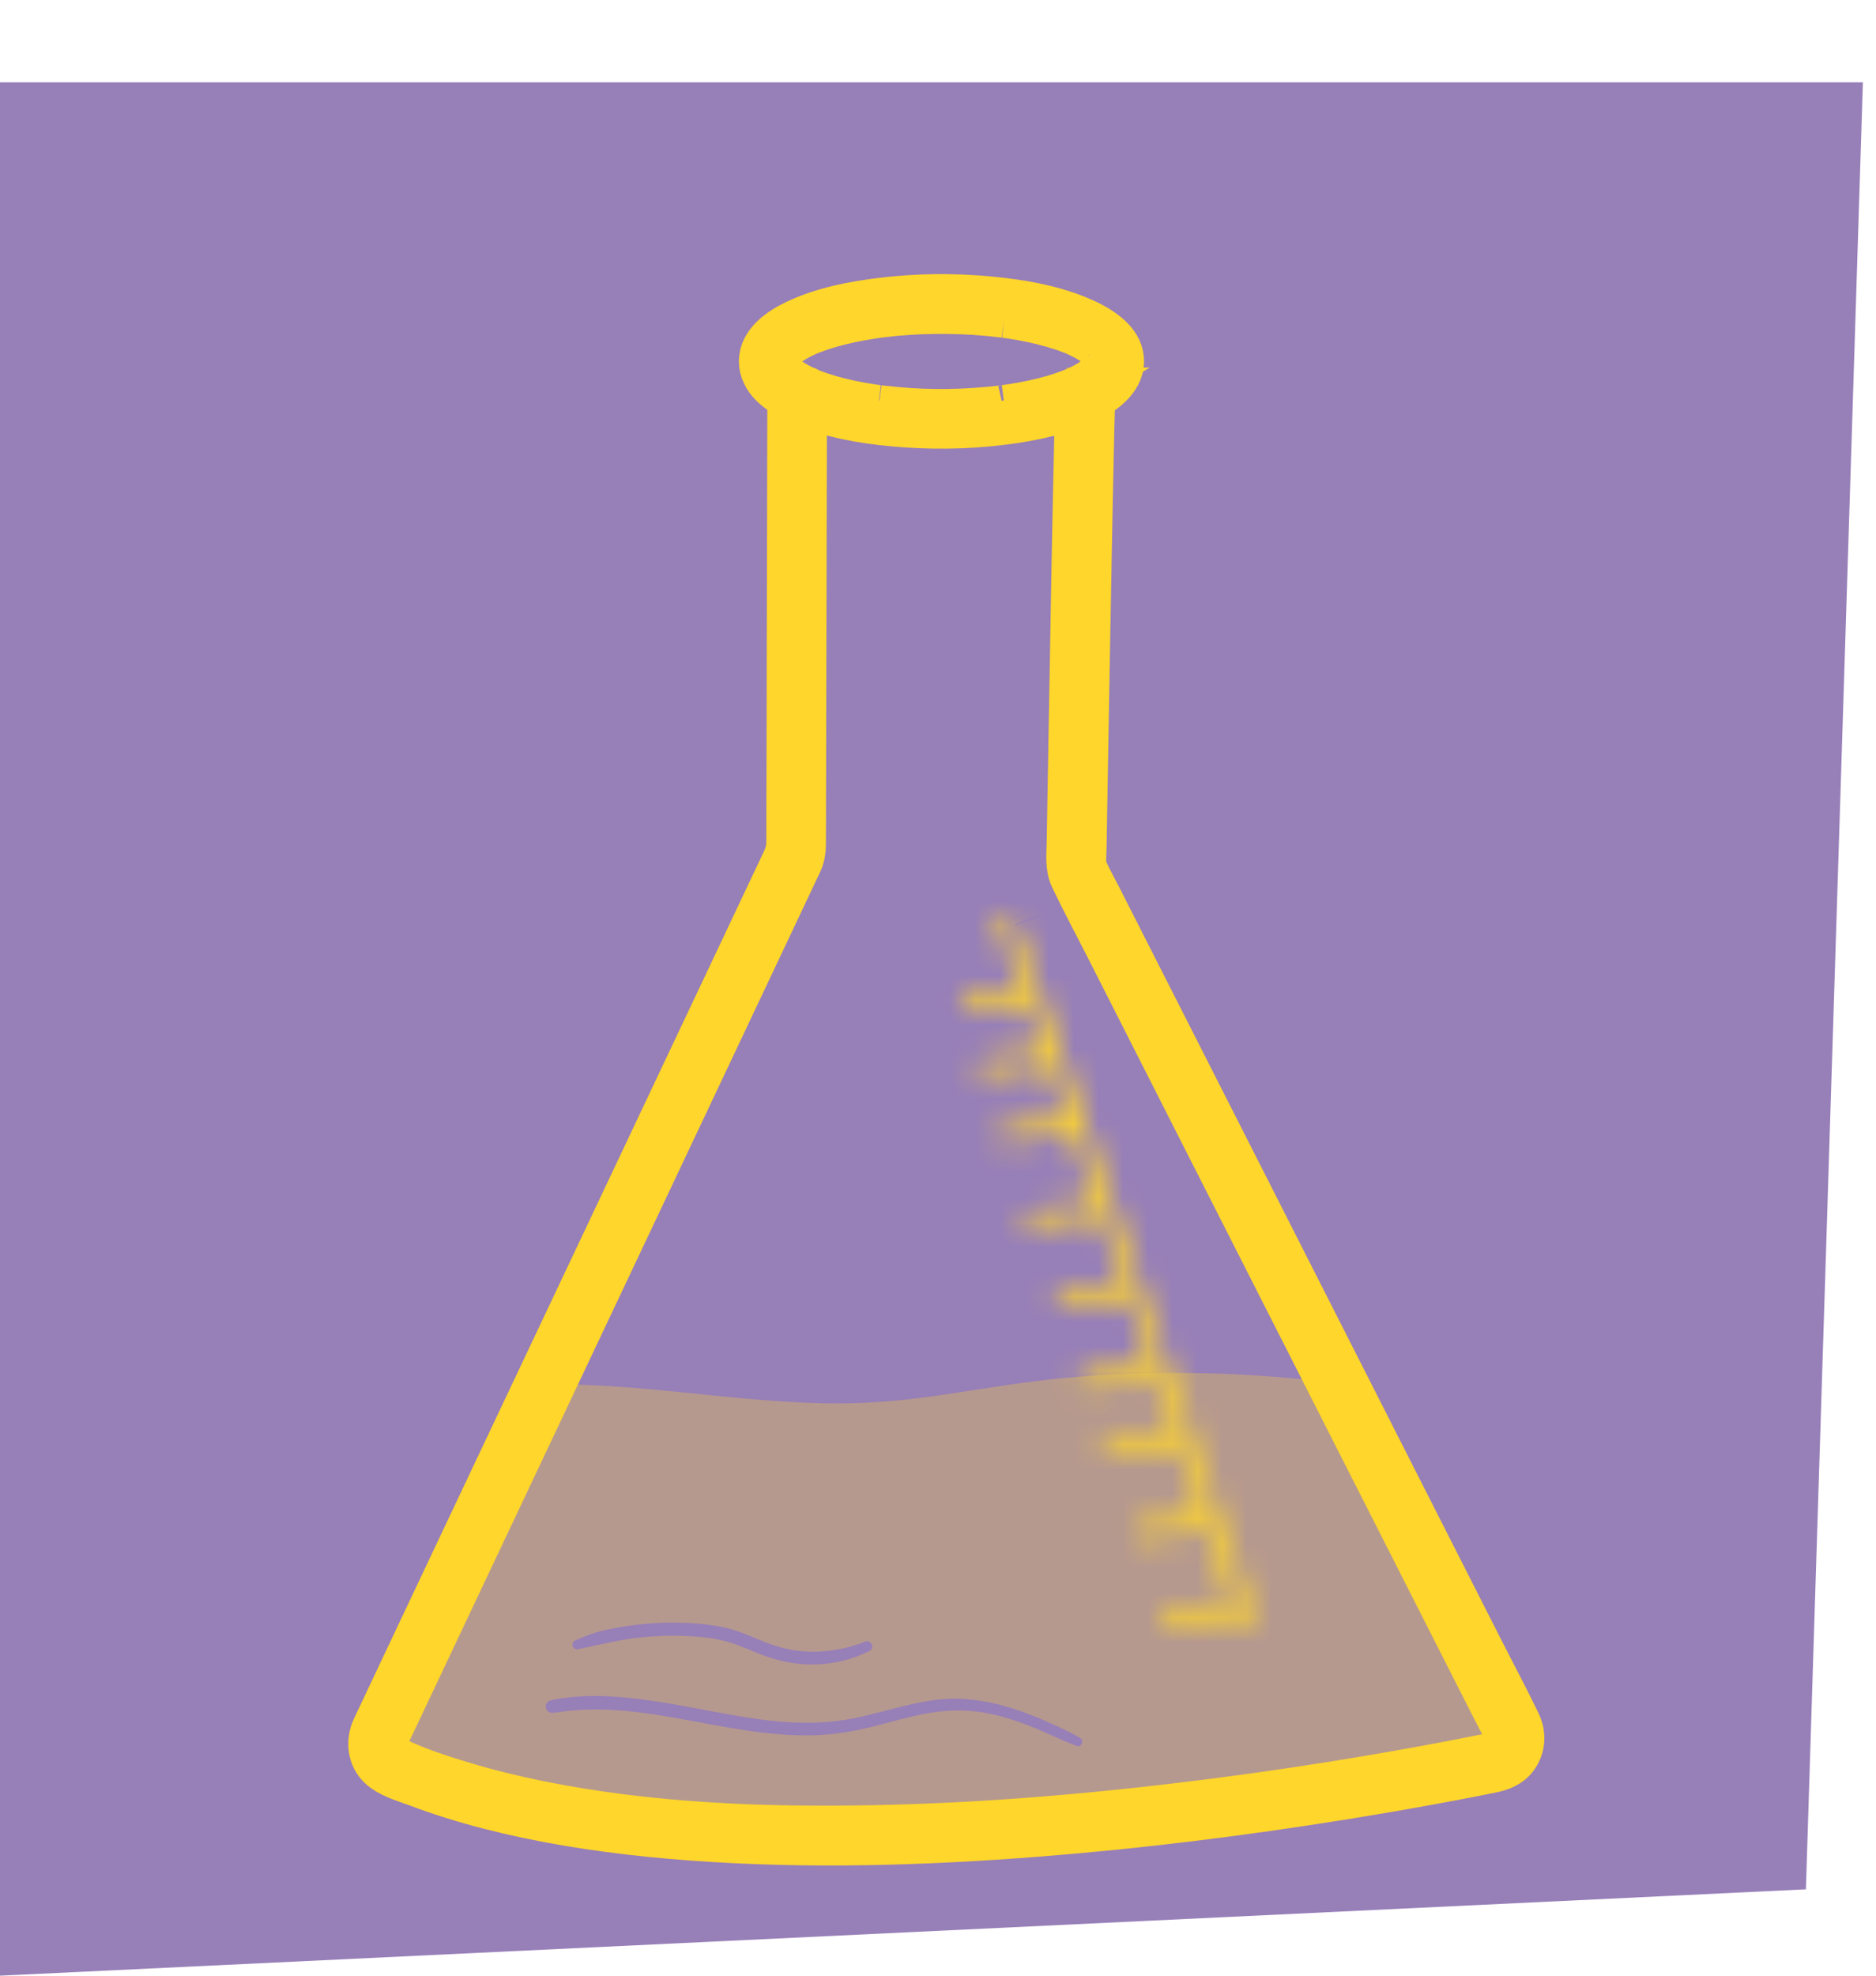 <svg width="76" height="80" viewBox="0 0 76 80" fill="none" xmlns="http://www.w3.org/2000/svg">
<path d="M73.16 76.503L7.62939e-06 80L1.43318e-05 3.333L75.469 3.333L73.16 76.503Z" fill="#977FB8"/>
<path d="M15.235 70.737C16.39 67.841 17.715 65.014 18.988 62.171C19.614 60.77 20.28 59.379 20.856 57.957C21.091 57.374 21.287 56.697 21.825 56.314C22.125 56.1 22.496 56.06 22.853 56.06C23.245 56.06 23.639 56.075 24.031 56.092C27.25 56.239 30.441 56.793 33.666 56.827C35.268 56.845 36.846 56.689 38.428 56.446C40.018 56.204 41.602 55.937 43.205 55.79C46.425 55.496 49.691 55.534 52.907 55.865C53.306 55.906 53.703 55.95 54.101 55.998C54.271 56.017 54.412 56.127 54.414 56.31C54.416 56.458 54.287 56.616 54.132 56.621C56.325 60.312 58.507 64.029 60.269 67.949C60.632 68.759 61.03 69.567 61.316 70.41C61.428 70.743 61.413 71.108 61.075 71.304C60.804 71.462 60.456 71.435 60.157 71.406C59.875 71.379 59.595 71.328 59.313 71.366C58.757 71.441 58.2 71.528 57.644 71.61C56.541 71.772 55.44 71.936 54.341 72.122C49.991 72.861 45.67 73.773 41.273 74.221C36.863 74.672 32.384 74.549 27.972 74.16C26.865 74.062 25.76 73.941 24.657 73.798C23.649 73.669 22.637 73.548 21.636 73.363C19.865 73.038 18.084 72.559 16.463 71.76C16.1 71.582 15.746 71.381 15.406 71.162C15.281 71.079 15.173 70.895 15.235 70.737Z" fill="#B6998E"/>
<path d="M44.779 14.826C44.779 14.828 44.779 14.828 44.777 14.83C44.775 14.834 44.775 14.836 44.773 14.839C44.773 14.841 44.771 14.843 44.771 14.845C44.768 14.853 44.764 14.858 44.76 14.866C44.76 14.866 44.764 14.855 44.779 14.826Z" fill="black"/>
<path d="M31.891 13.972C31.893 13.97 31.893 13.97 31.895 13.968C31.899 13.966 31.903 13.963 31.905 13.961C31.909 13.957 31.914 13.955 31.918 13.951C31.874 13.991 31.878 13.984 31.891 13.972Z" fill="black"/>
<path d="M32.785 15.787C32.781 15.786 32.776 15.784 32.772 15.782C32.768 15.78 32.764 15.778 32.76 15.776C32.818 15.797 32.803 15.795 32.785 15.787Z" fill="black"/>
<path d="M31.506 14.849C31.502 14.843 31.5 14.836 31.497 14.83C31.497 14.828 31.495 14.824 31.495 14.822C31.526 14.874 31.518 14.87 31.506 14.849Z" fill="black"/>
<path d="M43.519 15.776C43.515 15.778 43.514 15.778 43.51 15.78C43.508 15.78 43.506 15.782 43.506 15.782C43.485 15.791 43.45 15.801 43.519 15.776Z" fill="black"/>
<path d="M15.146 69.973C15.204 69.846 15.265 69.719 15.325 69.594C15.607 68.995 15.891 68.397 16.173 67.799C17.241 65.54 18.31 63.281 19.378 61.022C20.798 58.022 22.215 55.022 23.635 52.023C25.049 49.031 26.465 46.039 27.879 43.049C28.909 40.872 29.936 38.698 30.966 36.522C31.227 35.972 31.485 35.421 31.746 34.871C31.874 34.6 31.936 34.377 31.936 34.071C31.941 31.612 31.947 29.151 31.953 26.692C31.961 23.63 31.966 20.567 31.974 17.506C31.976 17.04 31.976 16.573 31.978 16.107C31.876 16.051 31.777 15.99 31.683 15.924C31.387 15.724 31.091 15.47 30.943 15.139C30.869 14.978 30.825 14.814 30.823 14.635C30.829 13.846 31.611 13.329 32.248 13.027C33.328 12.515 34.528 12.282 35.708 12.138C37.157 11.959 38.633 11.945 40.085 12.084C41.294 12.199 42.532 12.403 43.663 12.865C44.093 13.04 44.505 13.248 44.864 13.544C45.121 13.756 45.355 14.044 45.428 14.375C45.604 15.16 44.937 15.751 44.317 16.097C44.308 16.103 44.298 16.107 44.29 16.113C44.285 16.238 44.281 16.363 44.277 16.486C44.261 16.965 44.252 17.444 44.24 17.925C44.205 19.449 44.176 20.973 44.147 22.499C44.082 25.922 44.022 29.345 43.964 32.768C43.954 33.295 43.947 33.822 43.937 34.352C43.931 34.644 43.881 34.992 44.004 35.264C44.163 35.612 44.352 35.949 44.526 36.289C45.492 38.19 46.456 40.089 47.422 41.99C48.864 44.834 50.309 47.676 51.754 50.52C53.292 53.547 54.828 56.573 56.365 59.598C57.58 61.992 58.795 64.383 60.01 66.777C60.514 67.77 61.044 68.757 61.526 69.761C61.749 70.223 61.723 70.754 61.41 71.17C61.146 71.518 60.781 71.637 60.371 71.72C59.852 71.824 59.332 71.926 58.812 72.024C57.362 72.299 55.907 72.551 54.449 72.786C50.35 73.446 46.226 73.962 42.086 74.287C37.412 74.654 32.699 74.793 28.016 74.448C25.783 74.283 23.554 74.008 21.362 73.546C20.349 73.332 19.345 73.078 18.358 72.77C17.89 72.624 17.429 72.466 16.971 72.295C16.513 72.124 15.955 71.968 15.553 71.685C14.979 71.283 14.867 70.575 15.146 69.973ZM43.502 13.481C43.5 13.479 43.5 13.479 43.502 13.481C43.469 13.467 43.485 13.473 43.502 13.481ZM43.514 13.485C43.52 13.486 43.523 13.488 43.525 13.488C43.52 13.488 43.518 13.486 43.514 13.485ZM44.321 15.339C44.337 15.328 44.352 15.316 44.368 15.305C44.37 15.305 44.37 15.303 44.371 15.303C44.437 15.249 44.501 15.195 44.561 15.133C44.588 15.107 44.613 15.08 44.636 15.051C44.646 15.041 44.654 15.03 44.663 15.02C44.698 14.97 44.731 14.918 44.76 14.864C44.762 14.864 44.767 14.851 44.773 14.837C44.779 14.826 44.783 14.814 44.789 14.804C44.785 14.812 44.783 14.818 44.779 14.824C44.789 14.795 44.798 14.766 44.806 14.735C44.808 14.724 44.812 14.712 44.814 14.699C44.816 14.674 44.818 14.65 44.818 14.626C44.818 14.595 44.814 14.566 44.812 14.535C44.82 14.65 44.816 14.562 44.804 14.516C44.796 14.487 44.787 14.46 44.779 14.433C44.775 14.423 44.769 14.412 44.766 14.402C44.736 14.343 44.7 14.291 44.661 14.237C44.651 14.225 44.64 14.212 44.63 14.2C44.603 14.171 44.576 14.143 44.549 14.114C44.491 14.058 44.431 14.006 44.37 13.956C44.35 13.942 44.331 13.927 44.312 13.914C44.275 13.887 44.236 13.862 44.2 13.838C44.114 13.783 44.026 13.733 43.935 13.685C43.842 13.634 43.749 13.588 43.653 13.546C43.605 13.525 43.556 13.504 43.508 13.482C43.498 13.479 43.491 13.475 43.481 13.471C43.448 13.457 43.415 13.444 43.382 13.432C43.147 13.34 42.907 13.261 42.666 13.192C42.098 13.027 41.518 12.909 40.935 12.821C40.858 12.809 40.779 12.797 40.699 12.788C40.781 12.797 40.653 12.782 40.638 12.78C40.589 12.774 40.539 12.769 40.491 12.763C40.327 12.744 40.162 12.726 39.998 12.711C39.647 12.678 39.295 12.657 38.942 12.644C38.213 12.617 37.483 12.626 36.757 12.674C36.415 12.697 36.073 12.728 35.733 12.771C35.698 12.774 35.662 12.78 35.627 12.784C35.606 12.786 35.583 12.79 35.561 12.792C35.559 12.792 35.557 12.792 35.553 12.794C35.476 12.805 35.397 12.815 35.32 12.828C35.159 12.853 34.999 12.88 34.841 12.909C34.288 13.011 33.74 13.142 33.209 13.323C33.093 13.363 32.977 13.406 32.861 13.45C32.834 13.461 32.807 13.471 32.782 13.482C32.778 13.485 32.776 13.485 32.772 13.486C32.768 13.488 32.766 13.488 32.76 13.49C32.706 13.513 32.654 13.536 32.602 13.561C32.418 13.646 32.239 13.742 32.069 13.852C32.03 13.877 31.994 13.902 31.957 13.927C31.945 13.937 31.932 13.944 31.92 13.954C31.924 13.952 31.926 13.95 31.928 13.946C31.92 13.952 31.912 13.958 31.905 13.964L31.903 13.966C31.899 13.969 31.895 13.971 31.891 13.975C31.829 14.025 31.771 14.077 31.715 14.131C31.688 14.158 31.663 14.185 31.64 14.214C31.63 14.225 31.621 14.237 31.611 14.248C31.611 14.25 31.609 14.25 31.609 14.252C31.57 14.306 31.536 14.364 31.507 14.423C31.507 14.425 31.505 14.427 31.503 14.431C31.501 14.437 31.499 14.441 31.497 14.445C31.487 14.473 31.478 14.502 31.47 14.533C31.468 14.545 31.464 14.556 31.462 14.568C31.46 14.591 31.458 14.614 31.458 14.637C31.458 14.66 31.46 14.681 31.462 14.704C31.466 14.72 31.468 14.735 31.472 14.751C31.478 14.775 31.485 14.801 31.495 14.826C31.493 14.822 31.489 14.816 31.487 14.81C31.491 14.818 31.495 14.824 31.499 14.831C31.501 14.839 31.505 14.845 31.509 14.851C31.509 14.852 31.511 14.854 31.511 14.856C31.54 14.916 31.576 14.97 31.615 15.026C31.625 15.037 31.634 15.049 31.644 15.06C31.669 15.089 31.698 15.118 31.725 15.147C31.783 15.205 31.845 15.257 31.909 15.309C31.924 15.32 31.939 15.332 31.955 15.343C31.995 15.372 32.038 15.401 32.08 15.428C32.254 15.539 32.438 15.636 32.625 15.722C32.669 15.743 32.714 15.763 32.758 15.782C32.757 15.782 32.755 15.78 32.753 15.78C32.758 15.782 32.764 15.786 32.772 15.788C32.774 15.788 32.776 15.79 32.778 15.79C32.78 15.791 32.783 15.791 32.785 15.793C32.787 15.793 32.787 15.793 32.787 15.795C32.816 15.807 32.847 15.82 32.876 15.832C32.994 15.878 33.114 15.922 33.236 15.963C33.489 16.047 33.743 16.122 34.002 16.186C34.29 16.259 34.582 16.321 34.876 16.373C35.032 16.401 35.187 16.426 35.343 16.45C35.42 16.461 35.499 16.473 35.579 16.482C35.509 16.474 35.602 16.484 35.627 16.488C35.675 16.494 35.725 16.5 35.774 16.505C37.182 16.673 38.615 16.686 40.027 16.555C40.195 16.54 40.363 16.523 40.531 16.502C40.572 16.496 40.612 16.492 40.651 16.486C40.676 16.482 40.769 16.471 40.699 16.48C40.786 16.469 40.873 16.455 40.96 16.444C41.265 16.398 41.571 16.342 41.874 16.276C42.395 16.163 42.913 16.02 43.41 15.824C43.437 15.813 43.464 15.803 43.491 15.791C43.496 15.79 43.502 15.788 43.506 15.784C43.508 15.784 43.508 15.784 43.51 15.782C43.51 15.782 43.51 15.782 43.512 15.782C43.516 15.78 43.522 15.778 43.525 15.776C43.523 15.776 43.522 15.778 43.522 15.778C43.572 15.757 43.62 15.734 43.67 15.713C43.767 15.668 43.863 15.62 43.958 15.568C44.045 15.52 44.13 15.47 44.213 15.416C44.248 15.391 44.285 15.366 44.321 15.339ZM16.063 71.247C16.925 71.656 17.858 71.957 18.769 72.232C19.764 72.532 20.774 72.78 21.792 72.988C26.264 73.898 30.875 74.077 35.428 73.987C39.942 73.898 44.449 73.509 48.926 72.942C52.239 72.522 55.54 71.999 58.82 71.374C59.315 71.279 59.807 71.183 60.3 71.083C60.711 71 61.096 70.758 61.024 70.273C61.013 70.188 60.978 70.115 60.943 70.038C60.771 69.671 60.576 69.315 60.392 68.953C59.419 67.037 58.447 65.122 57.474 63.206C56.033 60.37 54.594 57.535 53.153 54.699C51.625 51.69 50.097 48.682 48.569 45.673C47.362 43.295 46.154 40.919 44.947 38.54C44.443 37.547 43.914 36.562 43.433 35.556C43.22 35.114 43.286 34.604 43.294 34.126C43.303 33.566 43.313 33.007 43.323 32.449C43.35 30.825 43.379 29.201 43.408 27.577C43.465 24.277 43.523 20.979 43.601 17.679C43.61 17.258 43.62 16.834 43.634 16.413C43.394 16.509 43.149 16.59 42.903 16.665C42.322 16.84 41.725 16.961 41.124 17.054C39.666 17.275 38.181 17.327 36.709 17.227C35.44 17.14 34.147 16.956 32.944 16.53C32.832 16.49 32.72 16.45 32.61 16.405C32.606 18.177 32.602 19.948 32.598 21.72C32.59 24.937 32.583 28.154 32.575 31.371C32.573 32.277 32.571 33.182 32.569 34.088C32.569 34.377 32.552 34.634 32.428 34.91C32.389 34.996 32.347 35.079 32.308 35.163C31.626 36.605 30.947 38.044 30.265 39.485C29.011 42.135 27.757 44.784 26.506 47.436C25.055 50.503 23.604 53.57 22.154 56.639C20.854 59.388 19.554 62.138 18.254 64.887C17.479 66.525 16.704 68.164 15.93 69.802C15.694 70.294 15.341 70.902 16.063 71.247Z" fill="#FFD62B" stroke="#FFD62B" stroke-width="1.783"/>
<mask id="path-9-inside-1" fill="white">
<path d="M43.716 55.959C43.682 55.809 43.763 55.593 43.938 55.568C44.686 55.464 45.432 55.36 46.179 55.256C46.285 55.241 46.394 55.227 46.5 55.212C46.54 55.206 46.579 55.202 46.616 55.204C46.312 54.319 46.011 53.434 45.708 52.551C44.964 52.655 44.221 52.757 43.475 52.861C43.369 52.876 43.261 52.89 43.154 52.905C43.065 52.917 42.99 52.92 42.909 52.872C42.843 52.834 42.779 52.759 42.762 52.682C42.727 52.532 42.809 52.316 42.984 52.291C43.732 52.187 44.477 52.083 45.225 51.98C45.316 51.966 45.408 51.955 45.499 51.941C45.188 51.033 44.875 50.125 44.564 49.217C44.532 49.245 44.491 49.267 44.443 49.272C43.695 49.376 42.95 49.48 42.202 49.584C42.096 49.599 41.987 49.613 41.881 49.628C41.792 49.64 41.717 49.644 41.636 49.596C41.57 49.557 41.507 49.482 41.489 49.405C41.454 49.255 41.535 49.039 41.711 49.014C42.459 48.91 43.205 48.807 43.952 48.703C44.058 48.687 44.166 48.674 44.273 48.658C44.307 48.655 44.338 48.651 44.369 48.651C44.302 48.453 44.234 48.254 44.166 48.058C43.917 47.333 43.666 46.609 43.417 45.884C43.405 45.888 43.396 45.89 43.382 45.892C42.635 45.995 41.889 46.099 41.142 46.203C41.035 46.219 40.927 46.232 40.821 46.248C40.732 46.259 40.657 46.263 40.575 46.215C40.51 46.176 40.446 46.101 40.429 46.024C40.394 45.874 40.475 45.659 40.651 45.634C41.398 45.53 42.144 45.426 42.892 45.322C42.996 45.307 43.102 45.293 43.206 45.278C43.089 44.935 42.971 44.593 42.851 44.25C42.724 43.885 42.598 43.519 42.471 43.154C41.744 43.254 41.018 43.356 40.292 43.456C40.185 43.471 40.077 43.484 39.971 43.5C39.882 43.511 39.807 43.515 39.726 43.467C39.66 43.429 39.596 43.354 39.579 43.277C39.544 43.127 39.625 42.911 39.801 42.886C40.548 42.782 41.294 42.678 42.042 42.574C42.115 42.565 42.187 42.555 42.258 42.544C42.08 42.036 41.904 41.528 41.725 41.018C41.682 40.895 41.638 40.772 41.595 40.648C40.948 40.739 40.301 40.827 39.654 40.918C39.548 40.933 39.44 40.947 39.334 40.962C39.245 40.974 39.169 40.977 39.088 40.929C39.023 40.891 38.959 40.816 38.941 40.739C38.907 40.589 38.988 40.373 39.163 40.348C39.903 40.246 40.641 40.142 41.381 40.04C41.219 39.582 41.056 39.124 40.892 38.668C40.803 38.42 40.713 38.174 40.62 37.928C40.589 37.847 40.558 37.766 40.525 37.685C40.516 37.66 40.506 37.637 40.496 37.612C40.494 37.608 40.492 37.604 40.492 37.6C40.489 37.593 40.485 37.585 40.481 37.578C40.29 37.341 40.577 36.927 40.896 37.108C41.031 37.185 41.08 37.36 41.134 37.495C41.207 37.679 41.277 37.866 41.346 38.053C41.597 38.736 41.841 39.421 42.082 40.108C42.09 40.129 42.098 40.15 42.105 40.171C42.113 40.187 42.117 40.202 42.121 40.215C42.463 41.187 42.803 42.161 43.141 43.134C43.57 44.37 43.996 45.605 44.421 46.84C44.887 48.193 45.352 49.547 45.816 50.9C46.283 52.262 46.749 53.623 47.215 54.985C47.649 56.259 48.086 57.532 48.52 58.806C48.887 59.882 49.254 60.959 49.621 62.035C49.884 62.807 50.147 63.578 50.41 64.35C50.533 64.715 50.668 65.081 50.784 65.45C50.79 65.466 50.794 65.481 50.8 65.496C50.856 65.658 50.736 65.843 50.578 65.887C50.404 65.935 50.242 65.827 50.185 65.666C50.16 65.591 50.135 65.518 50.11 65.443C50.072 65.489 50.021 65.523 49.958 65.531C49.21 65.635 48.464 65.739 47.717 65.843C47.611 65.858 47.502 65.872 47.396 65.887C47.307 65.899 47.232 65.903 47.151 65.854C47.085 65.816 47.021 65.741 47.004 65.664C46.969 65.514 47.05 65.298 47.226 65.273C47.974 65.169 48.719 65.066 49.467 64.962C49.573 64.946 49.681 64.933 49.788 64.917C49.838 64.91 49.884 64.908 49.931 64.913C49.699 64.232 49.467 63.551 49.235 62.87C49.129 62.558 49.023 62.247 48.916 61.935C48.911 61.937 48.903 61.939 48.897 61.939C48.15 62.043 47.404 62.147 46.656 62.251C46.55 62.266 46.442 62.279 46.336 62.295C46.247 62.306 46.172 62.31 46.09 62.262C46.025 62.224 45.961 62.148 45.944 62.072C45.909 61.922 45.99 61.706 46.166 61.681C46.913 61.577 47.659 61.473 48.406 61.369C48.507 61.356 48.609 61.34 48.71 61.327C48.544 60.836 48.376 60.346 48.209 59.855C48.065 59.43 47.918 59.003 47.773 58.577C47.736 58.622 47.686 58.652 47.624 58.662C46.877 58.766 46.131 58.87 45.383 58.974C45.277 58.989 45.169 59.003 45.063 59.018C44.974 59.029 44.898 59.033 44.817 58.985C44.752 58.947 44.688 58.872 44.671 58.795C44.636 58.645 44.717 58.429 44.893 58.404C45.64 58.3 46.386 58.196 47.133 58.093C47.24 58.077 47.348 58.064 47.454 58.048C47.502 58.042 47.547 58.039 47.589 58.042C47.377 57.421 47.164 56.8 46.952 56.176C46.902 56.03 46.851 55.884 46.801 55.739C46.766 55.776 46.722 55.801 46.668 55.809C45.92 55.912 45.175 56.016 44.427 56.12C44.321 56.136 44.213 56.149 44.107 56.164C44.018 56.176 43.942 56.18 43.861 56.132C43.796 56.111 43.734 56.034 43.716 55.959ZM40.467 37.558C40.467 37.564 40.473 37.572 40.479 37.581C40.477 37.578 40.475 37.574 40.475 37.572C40.473 37.568 40.467 37.562 40.467 37.558Z"/>
</mask>
<path d="M43.716 55.959C43.682 55.809 43.763 55.593 43.938 55.568C44.686 55.464 45.432 55.36 46.179 55.256C46.285 55.241 46.394 55.227 46.5 55.212C46.54 55.206 46.579 55.202 46.616 55.204C46.312 54.319 46.011 53.434 45.708 52.551C44.964 52.655 44.221 52.757 43.475 52.861C43.369 52.876 43.261 52.89 43.154 52.905C43.065 52.917 42.99 52.92 42.909 52.872C42.843 52.834 42.779 52.759 42.762 52.682C42.727 52.532 42.809 52.316 42.984 52.291C43.732 52.187 44.477 52.083 45.225 51.98C45.316 51.966 45.408 51.955 45.499 51.941C45.188 51.033 44.875 50.125 44.564 49.217C44.532 49.245 44.491 49.267 44.443 49.272C43.695 49.376 42.95 49.48 42.202 49.584C42.096 49.599 41.987 49.613 41.881 49.628C41.792 49.64 41.717 49.644 41.636 49.596C41.57 49.557 41.507 49.482 41.489 49.405C41.454 49.255 41.535 49.039 41.711 49.014C42.459 48.91 43.205 48.807 43.952 48.703C44.058 48.687 44.166 48.674 44.273 48.658C44.307 48.655 44.338 48.651 44.369 48.651C44.302 48.453 44.234 48.254 44.166 48.058C43.917 47.333 43.666 46.609 43.417 45.884C43.405 45.888 43.396 45.89 43.382 45.892C42.635 45.995 41.889 46.099 41.142 46.203C41.035 46.219 40.927 46.232 40.821 46.248C40.732 46.259 40.657 46.263 40.575 46.215C40.51 46.176 40.446 46.101 40.429 46.024C40.394 45.874 40.475 45.659 40.651 45.634C41.398 45.53 42.144 45.426 42.892 45.322C42.996 45.307 43.102 45.293 43.206 45.278C43.089 44.935 42.971 44.593 42.851 44.25C42.724 43.885 42.598 43.519 42.471 43.154C41.744 43.254 41.018 43.356 40.292 43.456C40.185 43.471 40.077 43.484 39.971 43.5C39.882 43.511 39.807 43.515 39.726 43.467C39.66 43.429 39.596 43.354 39.579 43.277C39.544 43.127 39.625 42.911 39.801 42.886C40.548 42.782 41.294 42.678 42.042 42.574C42.115 42.565 42.187 42.555 42.258 42.544C42.08 42.036 41.904 41.528 41.725 41.018C41.682 40.895 41.638 40.772 41.595 40.648C40.948 40.739 40.301 40.827 39.654 40.918C39.548 40.933 39.44 40.947 39.334 40.962C39.245 40.974 39.169 40.977 39.088 40.929C39.023 40.891 38.959 40.816 38.941 40.739C38.907 40.589 38.988 40.373 39.163 40.348C39.903 40.246 40.641 40.142 41.381 40.04C41.219 39.582 41.056 39.124 40.892 38.668C40.803 38.42 40.713 38.174 40.62 37.928C40.589 37.847 40.558 37.766 40.525 37.685C40.516 37.66 40.506 37.637 40.496 37.612C40.494 37.608 40.492 37.604 40.492 37.6C40.489 37.593 40.485 37.585 40.481 37.578C40.29 37.341 40.577 36.927 40.896 37.108C41.031 37.185 41.08 37.36 41.134 37.495C41.207 37.679 41.277 37.866 41.346 38.053C41.597 38.736 41.841 39.421 42.082 40.108C42.09 40.129 42.098 40.15 42.105 40.171C42.113 40.187 42.117 40.202 42.121 40.215C42.463 41.187 42.803 42.161 43.141 43.134C43.57 44.37 43.996 45.605 44.421 46.84C44.887 48.193 45.352 49.547 45.816 50.9C46.283 52.262 46.749 53.623 47.215 54.985C47.649 56.259 48.086 57.532 48.52 58.806C48.887 59.882 49.254 60.959 49.621 62.035C49.884 62.807 50.147 63.578 50.41 64.35C50.533 64.715 50.668 65.081 50.784 65.45C50.79 65.466 50.794 65.481 50.8 65.496C50.856 65.658 50.736 65.843 50.578 65.887C50.404 65.935 50.242 65.827 50.185 65.666C50.16 65.591 50.135 65.518 50.11 65.443C50.072 65.489 50.021 65.523 49.958 65.531C49.21 65.635 48.464 65.739 47.717 65.843C47.611 65.858 47.502 65.872 47.396 65.887C47.307 65.899 47.232 65.903 47.151 65.854C47.085 65.816 47.021 65.741 47.004 65.664C46.969 65.514 47.05 65.298 47.226 65.273C47.974 65.169 48.719 65.066 49.467 64.962C49.573 64.946 49.681 64.933 49.788 64.917C49.838 64.91 49.884 64.908 49.931 64.913C49.699 64.232 49.467 63.551 49.235 62.87C49.129 62.558 49.023 62.247 48.916 61.935C48.911 61.937 48.903 61.939 48.897 61.939C48.15 62.043 47.404 62.147 46.656 62.251C46.55 62.266 46.442 62.279 46.336 62.295C46.247 62.306 46.172 62.31 46.09 62.262C46.025 62.224 45.961 62.148 45.944 62.072C45.909 61.922 45.99 61.706 46.166 61.681C46.913 61.577 47.659 61.473 48.406 61.369C48.507 61.356 48.609 61.34 48.71 61.327C48.544 60.836 48.376 60.346 48.209 59.855C48.065 59.43 47.918 59.003 47.773 58.577C47.736 58.622 47.686 58.652 47.624 58.662C46.877 58.766 46.131 58.87 45.383 58.974C45.277 58.989 45.169 59.003 45.063 59.018C44.974 59.029 44.898 59.033 44.817 58.985C44.752 58.947 44.688 58.872 44.671 58.795C44.636 58.645 44.717 58.429 44.893 58.404C45.64 58.3 46.386 58.196 47.133 58.093C47.24 58.077 47.348 58.064 47.454 58.048C47.502 58.042 47.547 58.039 47.589 58.042C47.377 57.421 47.164 56.8 46.952 56.176C46.902 56.03 46.851 55.884 46.801 55.739C46.766 55.776 46.722 55.801 46.668 55.809C45.92 55.912 45.175 56.016 44.427 56.12C44.321 56.136 44.213 56.149 44.107 56.164C44.018 56.176 43.942 56.18 43.861 56.132C43.796 56.111 43.734 56.034 43.716 55.959ZM40.467 37.558C40.467 37.564 40.473 37.572 40.479 37.581C40.477 37.578 40.475 37.574 40.475 37.572C40.473 37.568 40.467 37.562 40.467 37.558Z" fill="#FFD62B" stroke="#FFD62B" stroke-width="3.567" mask="url(#path-9-inside-1)"/>
<path d="M22.302 68.851C23.68 68.556 25.115 68.676 26.496 68.88C27.89 69.087 29.268 69.407 30.664 69.605C32.034 69.799 33.413 69.838 34.771 69.541C36.208 69.226 37.62 68.685 39.115 68.797C40.576 68.907 41.978 69.474 43.278 70.115C43.442 70.196 43.601 70.278 43.759 70.371C43.929 70.471 43.817 70.771 43.62 70.698C42.942 70.446 42.301 70.109 41.624 69.853C40.964 69.603 40.278 69.391 39.575 69.307C38.86 69.22 38.144 69.263 37.439 69.399C36.726 69.538 36.029 69.747 35.324 69.922C34.626 70.096 33.921 70.219 33.204 70.255C32.521 70.292 31.833 70.257 31.151 70.186C29.749 70.038 28.372 69.732 26.983 69.499C25.644 69.276 24.276 69.126 22.922 69.291C22.762 69.311 22.602 69.33 22.441 69.355C22.302 69.376 22.159 69.318 22.119 69.172C22.084 69.041 22.163 68.882 22.302 68.851Z" fill="#977FB8"/>
<path d="M35.237 66.845C34.541 67.197 33.784 67.382 33.006 67.397C32.225 67.41 31.462 67.253 30.74 66.96C30.373 66.812 30.01 66.647 29.631 66.525C29.436 66.464 29.239 66.416 29.038 66.377C28.938 66.358 28.837 66.343 28.735 66.327C28.673 66.318 28.549 66.304 28.455 66.294C27.657 66.214 26.851 66.214 26.054 66.293C25.814 66.316 25.636 66.339 25.414 66.373C25.198 66.408 24.983 66.447 24.769 66.493C24.321 66.589 23.873 66.677 23.427 66.779C23.336 66.8 23.239 66.76 23.204 66.67C23.172 66.591 23.195 66.473 23.282 66.435C23.66 66.266 24.049 66.112 24.454 66.019C24.856 65.927 25.262 65.858 25.669 65.806C26.467 65.702 27.276 65.677 28.08 65.731C28.499 65.76 28.92 65.806 29.33 65.896C29.728 65.983 30.106 66.125 30.481 66.283C30.846 66.435 31.209 66.591 31.592 66.697C31.769 66.747 31.951 66.785 32.133 66.816C32.177 66.824 32.223 66.829 32.268 66.837C32.272 66.837 32.276 66.839 32.281 66.839C32.308 66.843 32.337 66.845 32.364 66.849C32.457 66.858 32.548 66.866 32.641 66.872C32.853 66.883 33.066 66.883 33.278 66.87C33.38 66.864 33.481 66.854 33.581 66.843C33.575 66.843 33.618 66.839 33.632 66.837C33.635 66.837 33.641 66.835 33.649 66.835C33.682 66.829 33.713 66.826 33.745 66.822C33.734 66.824 33.705 66.828 33.759 66.82C33.786 66.816 33.815 66.812 33.842 66.806C34.261 66.739 34.675 66.625 35.069 66.468C35.163 66.429 35.281 66.502 35.316 66.589C35.358 66.675 35.331 66.797 35.237 66.845ZM32.266 66.833C32.254 66.831 32.243 66.829 32.266 66.833V66.833Z" fill="#977FB8"/>
<path d="M47.416 8.624C47.408 8.659 47.403 8.668 47.401 8.664C47.406 8.653 47.41 8.639 47.414 8.628C47.414 8.628 47.414 8.626 47.416 8.624Z" fill="black"/>
<path d="M40.609 0.041C40.611 0.037 40.611 0.028 40.613 0.018C40.611 0.028 40.611 0.037 40.609 0.041Z" fill="black"/>
<path d="M40.613 0C40.613 -0.002 40.613 0.008 40.611 0.019C40.611 0.013 40.611 0.006 40.613 0.004C40.613 0.002 40.613 0 40.613 0Z" fill="black"/>
<path d="M40.608 0.041V0.044C40.605 0.044 40.605 0.044 40.608 0.041C40.605 0.044 40.605 0.044 40.608 0.041Z" fill="black"/>
<path d="M32.706 6.532C32.721 6.545 32.723 6.562 32.719 6.56C32.716 6.551 32.712 6.542 32.708 6.534C32.706 6.534 32.706 6.532 32.706 6.532Z" fill="black"/>
<path d="M26.679 9.528C26.659 9.514 26.639 9.486 26.679 9.528V9.528Z" fill="black"/>
<path d="M28.429 10.773C28.45 10.781 28.487 10.805 28.429 10.773V10.773Z" fill="black"/>
<path d="M26.486 9.337C26.475 9.318 26.483 9.313 26.498 9.352L26.496 9.35C26.492 9.347 26.49 9.343 26.486 9.337Z" fill="black"/>
</svg>
